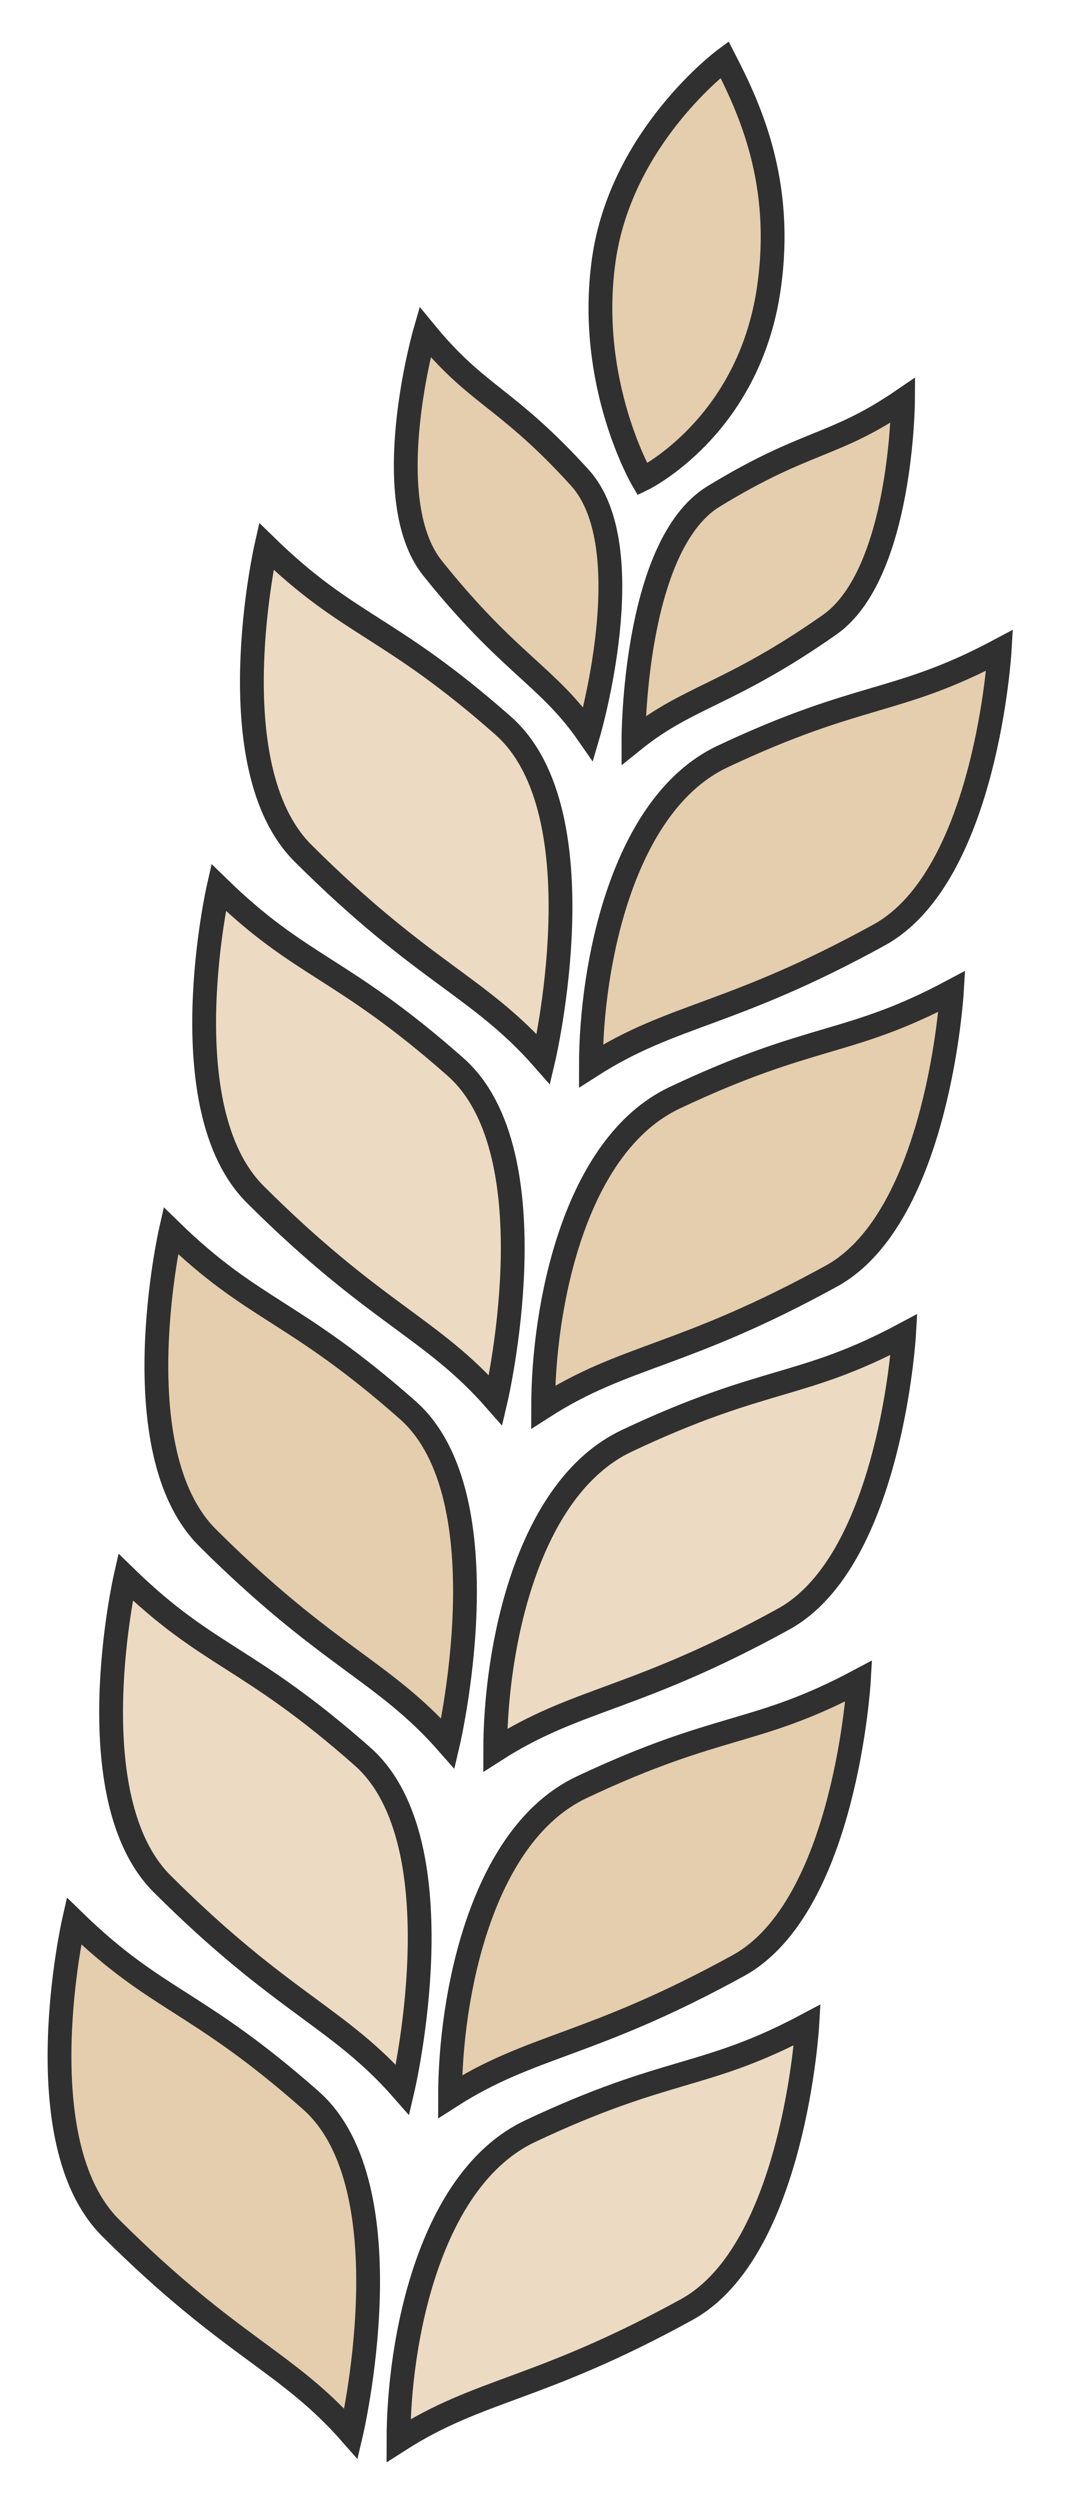 <svg width="18" height="42" viewBox="0 0 18 42" fill="none" xmlns="http://www.w3.org/2000/svg">
<g clip-path="url(#clip0_394_364)">
<path d="M8.907 35.803C11.232 34.705 11.842 34.936 13.568 34.016C13.568 34.016 13.348 37.804 11.544 38.797C9.043 40.172 8.075 40.117 6.697 41C6.697 39.307 7.221 36.6 8.907 35.803Z" fill="#ECDBC2" stroke="#303030" stroke-width="0.4" stroke-miterlimit="10"/>
<path d="M5.901 40.886C5.901 40.886 6.877 36.74 5.222 35.282C3.294 33.581 2.642 33.633 1.242 32.27C1.242 32.27 0.4 35.971 1.858 37.425C3.88 39.44 4.823 39.657 5.901 40.886Z" fill="#E5CEAE" stroke="#303030" stroke-width="0.4" stroke-miterlimit="10"/>
<path d="M9.774 30.025C12.099 28.927 12.709 29.158 14.434 28.238C14.434 28.238 14.215 32.026 12.411 33.019C9.91 34.394 8.942 34.338 7.564 35.222C7.564 33.529 8.088 30.822 9.774 30.025Z" fill="#E5CEAE" stroke="#303030" stroke-width="0.4" stroke-miterlimit="10"/>
<path d="M6.767 35.108C6.767 35.108 7.744 30.962 6.089 29.504C4.161 27.803 3.509 27.855 2.109 26.492C2.109 26.492 1.267 30.193 2.725 31.647C4.746 33.662 5.69 33.879 6.767 35.108Z" fill="#ECDBC2" stroke="#303030" stroke-width="0.4" stroke-miterlimit="10"/>
<path d="M10.533 24.205C12.858 23.107 13.468 23.339 15.194 22.418C15.194 22.418 14.974 26.206 13.17 27.199C10.669 28.575 9.701 28.519 8.323 29.402C8.323 27.709 8.847 25.003 10.533 24.205Z" fill="#ECDBC2" stroke="#303030" stroke-width="0.4" stroke-miterlimit="10"/>
<path d="M7.529 29.291C7.529 29.291 8.505 25.145 6.85 23.686C4.922 21.986 4.271 22.038 2.87 20.674C2.87 20.674 2.028 24.375 3.486 25.83C5.508 27.845 6.451 28.062 7.529 29.291Z" fill="#E5CEAE" stroke="#303030" stroke-width="0.4" stroke-miterlimit="10"/>
<path d="M11.338 18.442C13.663 17.343 14.273 17.575 15.998 16.654C15.998 16.654 15.779 20.442 13.975 21.436C11.474 22.811 10.506 22.755 9.128 23.639C9.128 21.946 9.652 19.239 11.338 18.442Z" fill="#E5CEAE" stroke="#303030" stroke-width="0.4" stroke-miterlimit="10"/>
<path d="M8.331 23.525C8.331 23.525 9.308 19.379 7.653 17.921C5.725 16.22 5.073 16.272 3.673 14.908C3.673 14.908 2.831 18.61 4.289 20.064C6.31 22.079 7.254 22.296 8.331 23.525Z" fill="#ECDBC2" stroke="#303030" stroke-width="0.4" stroke-miterlimit="10"/>
<path d="M12.14 12.711C14.466 11.613 15.076 11.844 16.801 10.924C16.801 10.924 16.582 14.712 14.778 15.705C12.277 17.081 11.309 17.025 9.931 17.908C9.931 16.221 10.46 13.506 12.14 12.711Z" fill="#E5CEAE" stroke="#303030" stroke-width="0.4" stroke-miterlimit="10"/>
<path d="M9.134 17.794C9.134 17.794 10.111 13.648 8.456 12.19C6.528 10.489 5.876 10.541 4.475 9.178C4.475 9.178 3.633 12.879 5.092 14.333C7.113 16.348 8.056 16.565 9.134 17.794Z" fill="#ECDBC2" stroke="#303030" stroke-width="0.4" stroke-miterlimit="10"/>
<path d="M10.646 12.438C10.646 12.438 10.64 9.163 11.995 8.338C13.576 7.374 14.008 7.521 15.177 6.722C15.177 6.722 15.163 9.639 13.942 10.496C12.25 11.681 11.575 11.689 10.646 12.438Z" fill="#E5CEAE" stroke="#303030" stroke-width="0.4" stroke-miterlimit="10"/>
<path d="M9.887 12.335C9.887 12.335 10.812 9.194 9.742 8.021C8.497 6.654 8.04 6.672 7.142 5.578C7.142 5.578 6.337 8.381 7.27 9.546C8.561 11.158 9.209 11.356 9.887 12.335Z" fill="#E5CEAE" stroke="#303030" stroke-width="0.4" stroke-miterlimit="10"/>
<path d="M12.177 1C12.177 1 10.442 2.287 10.148 4.364C9.854 6.441 10.796 8.053 10.796 8.053C10.796 8.053 12.583 7.192 12.922 4.842C13.179 3.067 12.601 1.823 12.177 1Z" fill="#E5CEAE" stroke="#303030" stroke-width="0.4" stroke-miterlimit="10"/>
</g>
<defs>
<clipPath id="clip0_394_364">
<rect width="17.801" height="42" fill="white"/>
</clipPath>
</defs>
</svg>

